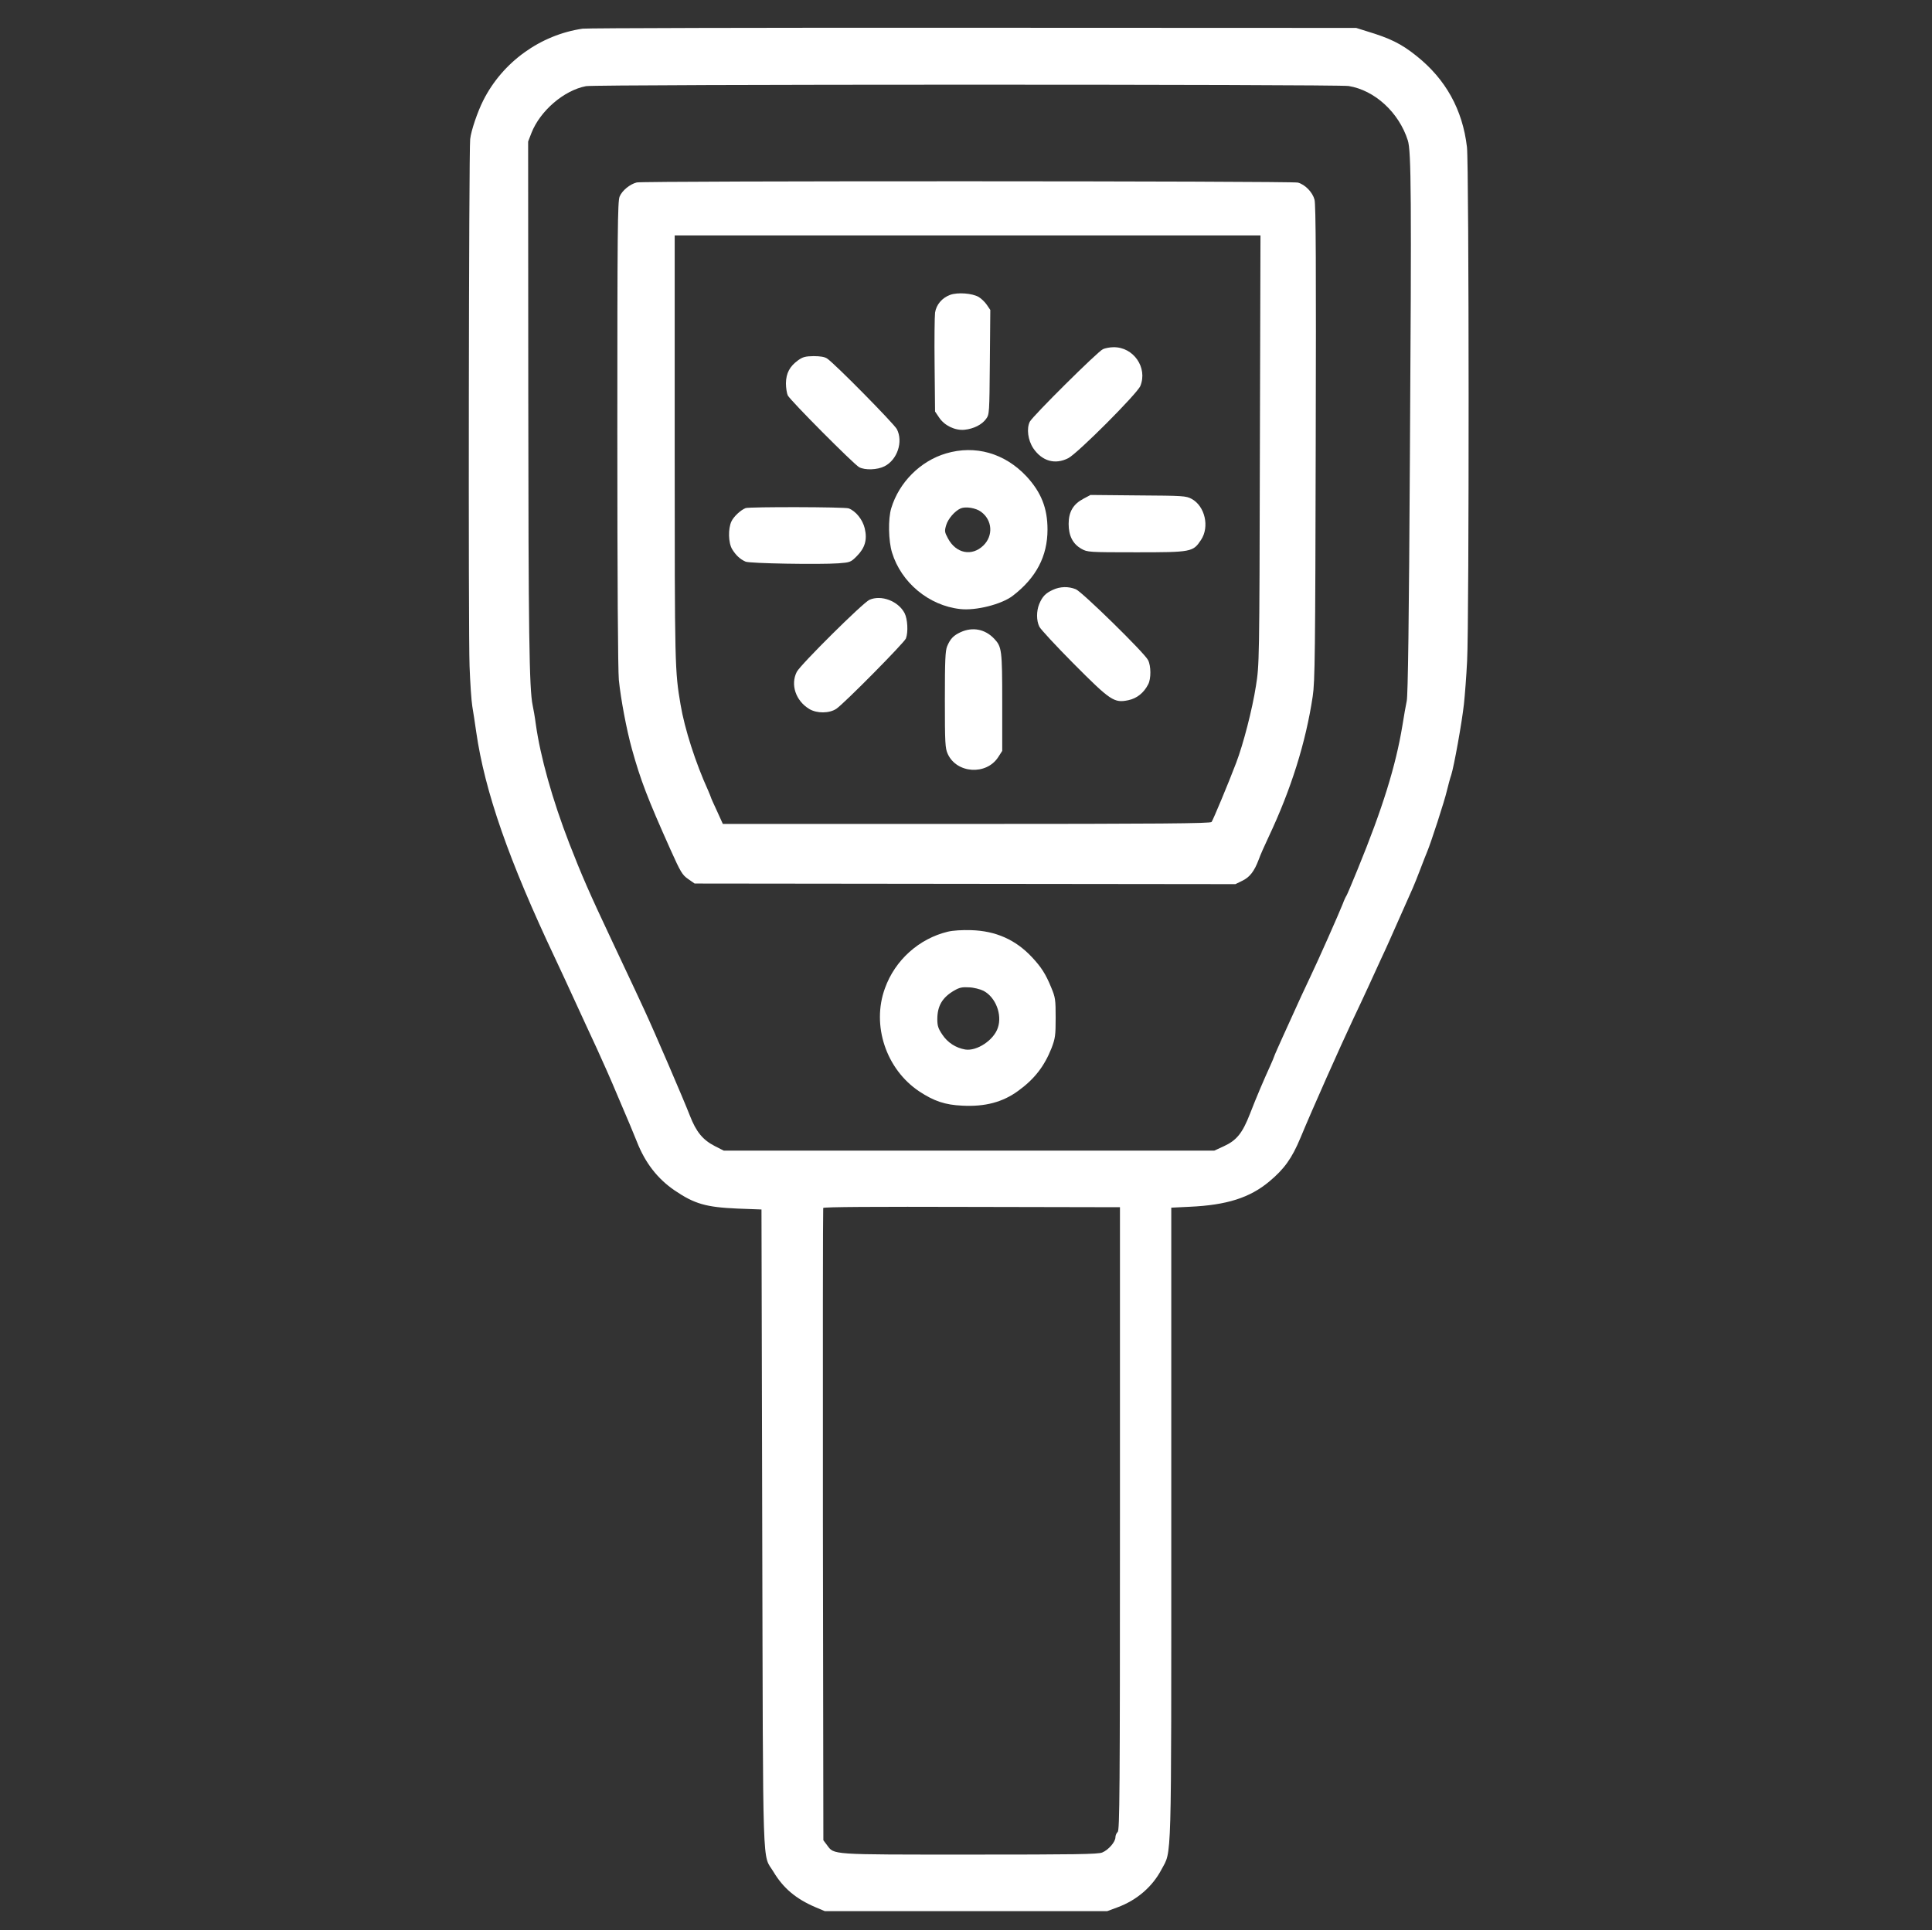 <?xml version="1.0" standalone="no"?>
<!DOCTYPE svg PUBLIC "-//W3C//DTD SVG 20010904//EN"
 "http://www.w3.org/TR/2001/REC-SVG-20010904/DTD/svg10.dtd">
<svg version="1.0" xmlns="http://www.w3.org/2000/svg"
 width="1280pt" height="1279pt" viewBox="0 0 1280 1279"
 preserveAspectRatio="xMidYMid meet">

<rect x="0" y="0" width="1280" height="1279" fill="#333333" stroke="none"/>

<g transform="translate(0,1279) scale(0.1,-0.1)"
fill="#fff" stroke="none">
<path d="M3860 12600 c-280 -41 -530 -221 -658 -475 -38 -75 -81 -201 -87
-257 -9 -74 -13 -3283 -4 -3493 4 -110 12 -229 18 -265 6 -36 18 -112 26 -170
57 -396 216 -852 524 -1503 28 -60 88 -188 132 -285 45 -97 109 -238 144 -312
34 -74 95 -211 134 -305 40 -93 78 -183 85 -200 7 -16 28 -67 46 -112 55 -140
137 -245 250 -322 131 -89 208 -111 415 -120 l160 -6 5 -2115 c6 -2360 -1
-2147 75 -2275 65 -108 148 -178 276 -233 l64 -27 935 0 935 0 70 26 c127 47
230 136 290 250 69 131 65 -16 65 2295 l0 2091 123 6 c243 11 397 59 527 168
98 82 149 152 206 289 79 191 265 608 346 780 33 69 79 168 103 220 24 52 63
138 87 190 25 52 77 169 117 260 40 91 81 183 91 205 10 22 32 78 50 125 18
47 38 99 45 115 24 56 116 339 131 405 9 36 21 83 29 105 18 56 71 349 84 470
6 55 16 183 21 285 14 260 13 3287 -1 3405 -29 249 -141 450 -334 604 -101 81
-174 117 -330 164 l-70 22 -2535 1 c-1394 1 -2560 -2 -2590 -6z m5075 -380
c173 -28 333 -175 392 -360 23 -71 25 -366 14 -2085 -6 -1089 -13 -1596 -21
-1630 -6 -27 -19 -102 -29 -165 -44 -266 -131 -547 -296 -950 -37 -91 -70
-169 -74 -175 -4 -5 -16 -30 -25 -55 -27 -68 -161 -371 -218 -490 -28 -58 -82
-175 -120 -260 -39 -85 -81 -179 -94 -208 -13 -29 -24 -55 -24 -57 0 -2 -11
-28 -24 -57 -42 -92 -93 -211 -135 -320 -50 -128 -88 -175 -173 -214 l-63 -29
-1625 0 -1625 0 -59 30 c-80 41 -124 95 -165 201 -39 101 -238 564 -301 699
-23 50 -53 113 -65 140 -13 28 -80 171 -150 319 -151 320 -203 440 -283 646
-113 292 -192 576 -222 790 -6 47 -16 103 -21 126 -23 107 -28 489 -29 2063
l-1 1673 22 57 c58 147 215 282 361 310 62 13 4978 13 5053 1z m-1515 -9494
c0 -1822 -2 -2065 -15 -2076 -8 -7 -15 -23 -15 -35 0 -31 -46 -84 -87 -101
-26 -12 -186 -14 -877 -14 -934 0 -898 -2 -947 63 l-24 32 -3 2090 c-1 1150 0
2095 2 2100 2 7 337 9 985 7 l981 -2 0 -2064z"/>
<path d="M4219 11581 c-45 -11 -98 -54 -114 -94 -13 -33 -15 -224 -15 -1565 0
-987 4 -1567 10 -1638 13 -127 51 -330 87 -459 57 -205 102 -323 255 -665 67
-149 78 -168 117 -195 l43 -30 1791 -2 1792 -2 45 22 c50 24 80 63 109 140 10
29 40 96 66 151 149 316 246 625 292 931 15 97 17 289 20 1680 3 1163 1 1581
-8 1612 -13 49 -62 100 -110 113 -38 11 -4335 12 -4380 1z m4128 -1773 c-3
-1414 -4 -1424 -26 -1563 -24 -155 -84 -387 -131 -510 -50 -132 -153 -379
-163 -392 -7 -10 -344 -13 -1623 -13 l-1615 0 -39 86 c-22 47 -40 87 -40 90 0
2 -9 23 -19 47 -82 180 -155 406 -182 567 -38 225 -39 243 -39 1698 l0 1412
1941 0 1940 0 -4 -1422z"/>
<path d="M6295 10836 c-54 -20 -92 -65 -100 -118 -3 -24 -5 -181 -3 -349 l3
-306 27 -40 c35 -53 105 -87 168 -81 60 6 116 34 143 72 22 30 22 37 25 376
l3 346 -23 34 c-13 19 -37 42 -54 52 -43 25 -139 32 -189 14z"/>
<path d="M7307 10476 c-35 -16 -462 -440 -484 -480 -23 -45 -13 -123 23 -177
58 -85 144 -110 232 -65 63 33 455 426 477 478 50 122 -46 260 -179 257 -22 0
-54 -6 -69 -13z"/>
<path d="M5287 10402 c-55 -40 -79 -85 -80 -152 0 -30 6 -67 12 -80 17 -34
439 -458 473 -476 39 -21 121 -18 168 6 85 43 125 163 82 246 -20 37 -411 434
-462 468 -16 11 -45 16 -90 16 -54 -1 -71 -5 -103 -28z"/>
<path d="M6267 9785 c-169 -50 -310 -191 -362 -362 -22 -71 -19 -217 5 -295
61 -199 244 -351 451 -374 104 -12 275 31 349 88 155 119 230 262 230 439 0
142 -42 247 -140 353 -144 153 -339 209 -533 151z m232 -386 c76 -55 83 -159
16 -224 -76 -74 -182 -53 -235 48 -22 41 -23 48 -11 88 13 42 57 93 96 110 33
14 100 3 134 -22z"/>
<path d="M7178 9485 c-68 -36 -98 -87 -98 -167 0 -79 28 -133 85 -165 39 -22
46 -23 363 -23 367 0 376 2 429 82 58 87 26 224 -62 272 -38 20 -54 21 -355
23 l-315 3 -47 -25z"/>
<path d="M4940 9423 c-33 -13 -79 -56 -94 -88 -23 -49 -21 -142 5 -185 24 -39
52 -66 89 -82 28 -12 488 -20 615 -11 77 6 81 7 121 47 55 55 71 110 53 185
-14 58 -59 114 -106 132 -26 10 -657 11 -683 2z"/>
<path d="M6975 8881 c-48 -22 -69 -44 -90 -94 -19 -47 -19 -110 1 -150 9 -18
111 -128 227 -245 245 -246 268 -262 363 -242 56 12 102 48 131 105 20 37 19
124 -1 161 -25 49 -437 452 -478 469 -49 20 -104 19 -153 -4z"/>
<path d="M5760 8815 c-44 -20 -455 -428 -481 -477 -43 -84 -8 -191 82 -246 51
-31 134 -30 180 1 53 36 450 438 461 466 16 43 11 129 -9 168 -42 80 -155 123
-233 88z"/>
<path d="M6365 8601 c-48 -22 -69 -44 -90 -94 -12 -30 -15 -90 -15 -354 0
-288 2 -322 19 -359 59 -130 255 -143 334 -22 l27 42 0 322 c0 347 -3 368 -53
421 -60 64 -143 80 -222 44z"/>
<path d="M6280 6616 c-191 -46 -350 -188 -417 -375 -90 -246 8 -538 228 -684
97 -64 171 -89 284 -94 151 -8 269 23 372 99 107 78 172 162 220 283 24 64 27
82 27 200 0 121 -2 135 -29 200 -37 91 -67 137 -129 203 -108 115 -239 173
-401 178 -60 2 -122 -2 -155 -10z m236 -392 c80 -42 125 -157 95 -245 -27 -82
-139 -156 -216 -144 -63 11 -117 46 -152 99 -27 40 -33 58 -33 102 0 88 33
144 112 190 35 20 53 24 99 21 30 -1 73 -12 95 -23z"/>
</g>
</svg>
